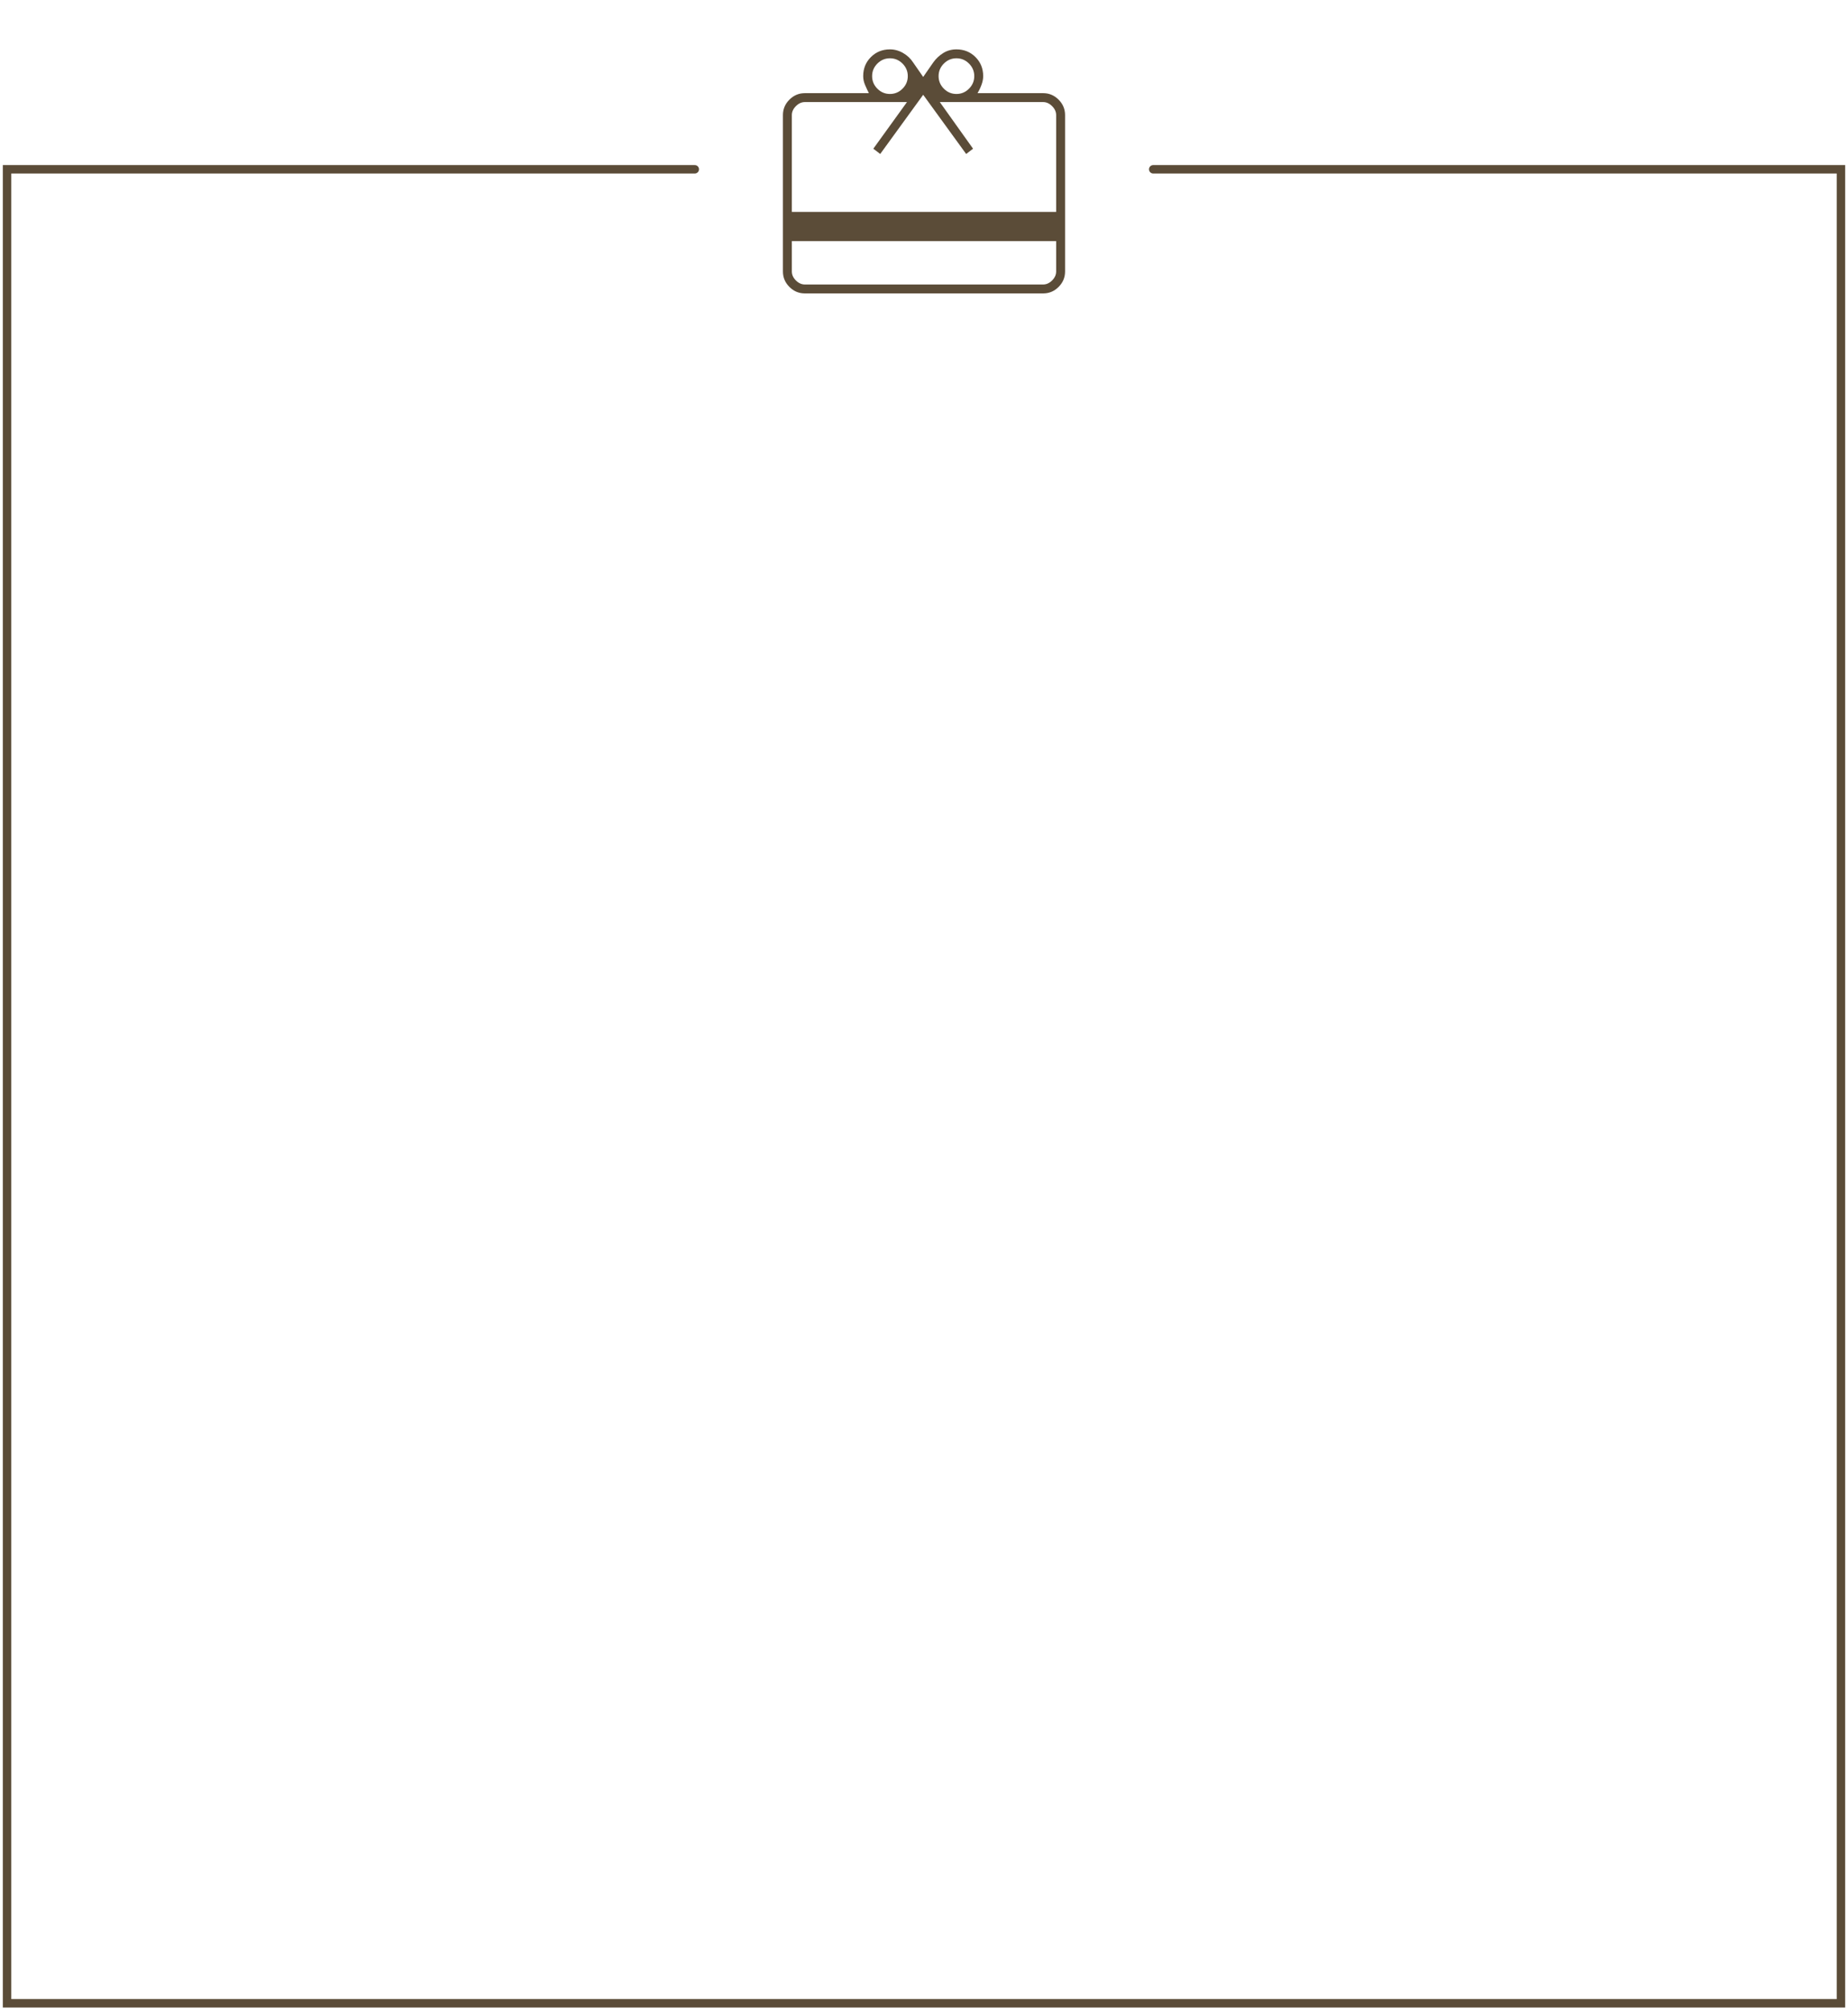 <svg width="262" height="285" viewBox="0 0 262 285" fill="none" xmlns="http://www.w3.org/2000/svg">
<path d="M98.5 24H1V284H261V24H163.5" stroke="#5B4C38" stroke-width="1.2" stroke-linecap="round"/>
<path d="M112.264 34.184V38.494C112.264 38.954 112.456 39.376 112.839 39.759C113.222 40.142 113.644 40.333 114.103 40.333H147.897C148.356 40.333 148.778 40.142 149.161 39.759C149.544 39.376 149.736 38.954 149.736 38.494V34.184H112.264ZM114.103 13.207H123.184C122.992 12.824 122.81 12.431 122.638 12.029C122.466 11.626 122.379 11.215 122.379 10.793C122.379 9.72 122.743 8.82 123.471 8.092C124.199 7.364 125.1 7 126.172 7C126.824 7 127.446 7.172 128.04 7.517C128.634 7.862 129.103 8.303 129.448 8.839L130.885 10.908L132.322 8.839C132.705 8.303 133.174 7.862 133.73 7.517C134.285 7.172 134.908 7 135.598 7C136.67 7 137.571 7.364 138.299 8.092C139.027 8.82 139.391 9.72 139.391 10.793C139.391 11.176 139.314 11.579 139.161 12C139.008 12.421 138.816 12.824 138.586 13.207H147.897C148.739 13.207 149.467 13.513 150.08 14.126C150.693 14.739 151 15.467 151 16.31V38.494C151 39.337 150.693 40.065 150.08 40.678C149.467 41.291 148.739 41.598 147.897 41.598H114.103C113.261 41.598 112.533 41.291 111.92 40.678C111.307 40.065 111 39.337 111 38.494V16.31C111 15.467 111.307 14.739 111.92 14.126C112.533 13.513 113.261 13.207 114.103 13.207V13.207ZM112.264 30.046H149.736V16.31C149.736 15.851 149.544 15.429 149.161 15.046C148.778 14.663 148.356 14.471 147.897 14.471H133.241L137.954 21.081L136.977 21.828L130.885 13.437L124.793 21.828L123.816 21.081L128.586 14.471H114.103C113.644 14.471 113.222 14.663 112.839 15.046C112.456 15.429 112.264 15.851 112.264 16.31V30.046ZM126.172 13.322C126.862 13.322 127.456 13.073 127.954 12.575C128.452 12.077 128.701 11.483 128.701 10.793C128.701 10.103 128.452 9.51 127.954 9.011C127.456 8.513 126.862 8.264 126.172 8.264C125.483 8.264 124.889 8.513 124.391 9.011C123.893 9.51 123.644 10.103 123.644 10.793C123.644 11.483 123.893 12.077 124.391 12.575C124.889 13.073 125.483 13.322 126.172 13.322ZM135.598 13.322C136.287 13.322 136.881 13.073 137.379 12.575C137.877 12.077 138.126 11.483 138.126 10.793C138.126 10.103 137.877 9.51 137.379 9.011C136.881 8.513 136.287 8.264 135.598 8.264C134.908 8.264 134.314 8.513 133.816 9.011C133.318 9.51 133.069 10.103 133.069 10.793C133.069 11.483 133.318 12.077 133.816 12.575C134.314 13.073 134.908 13.322 135.598 13.322V13.322Z" fill="#5B4C38"/>
</svg>
